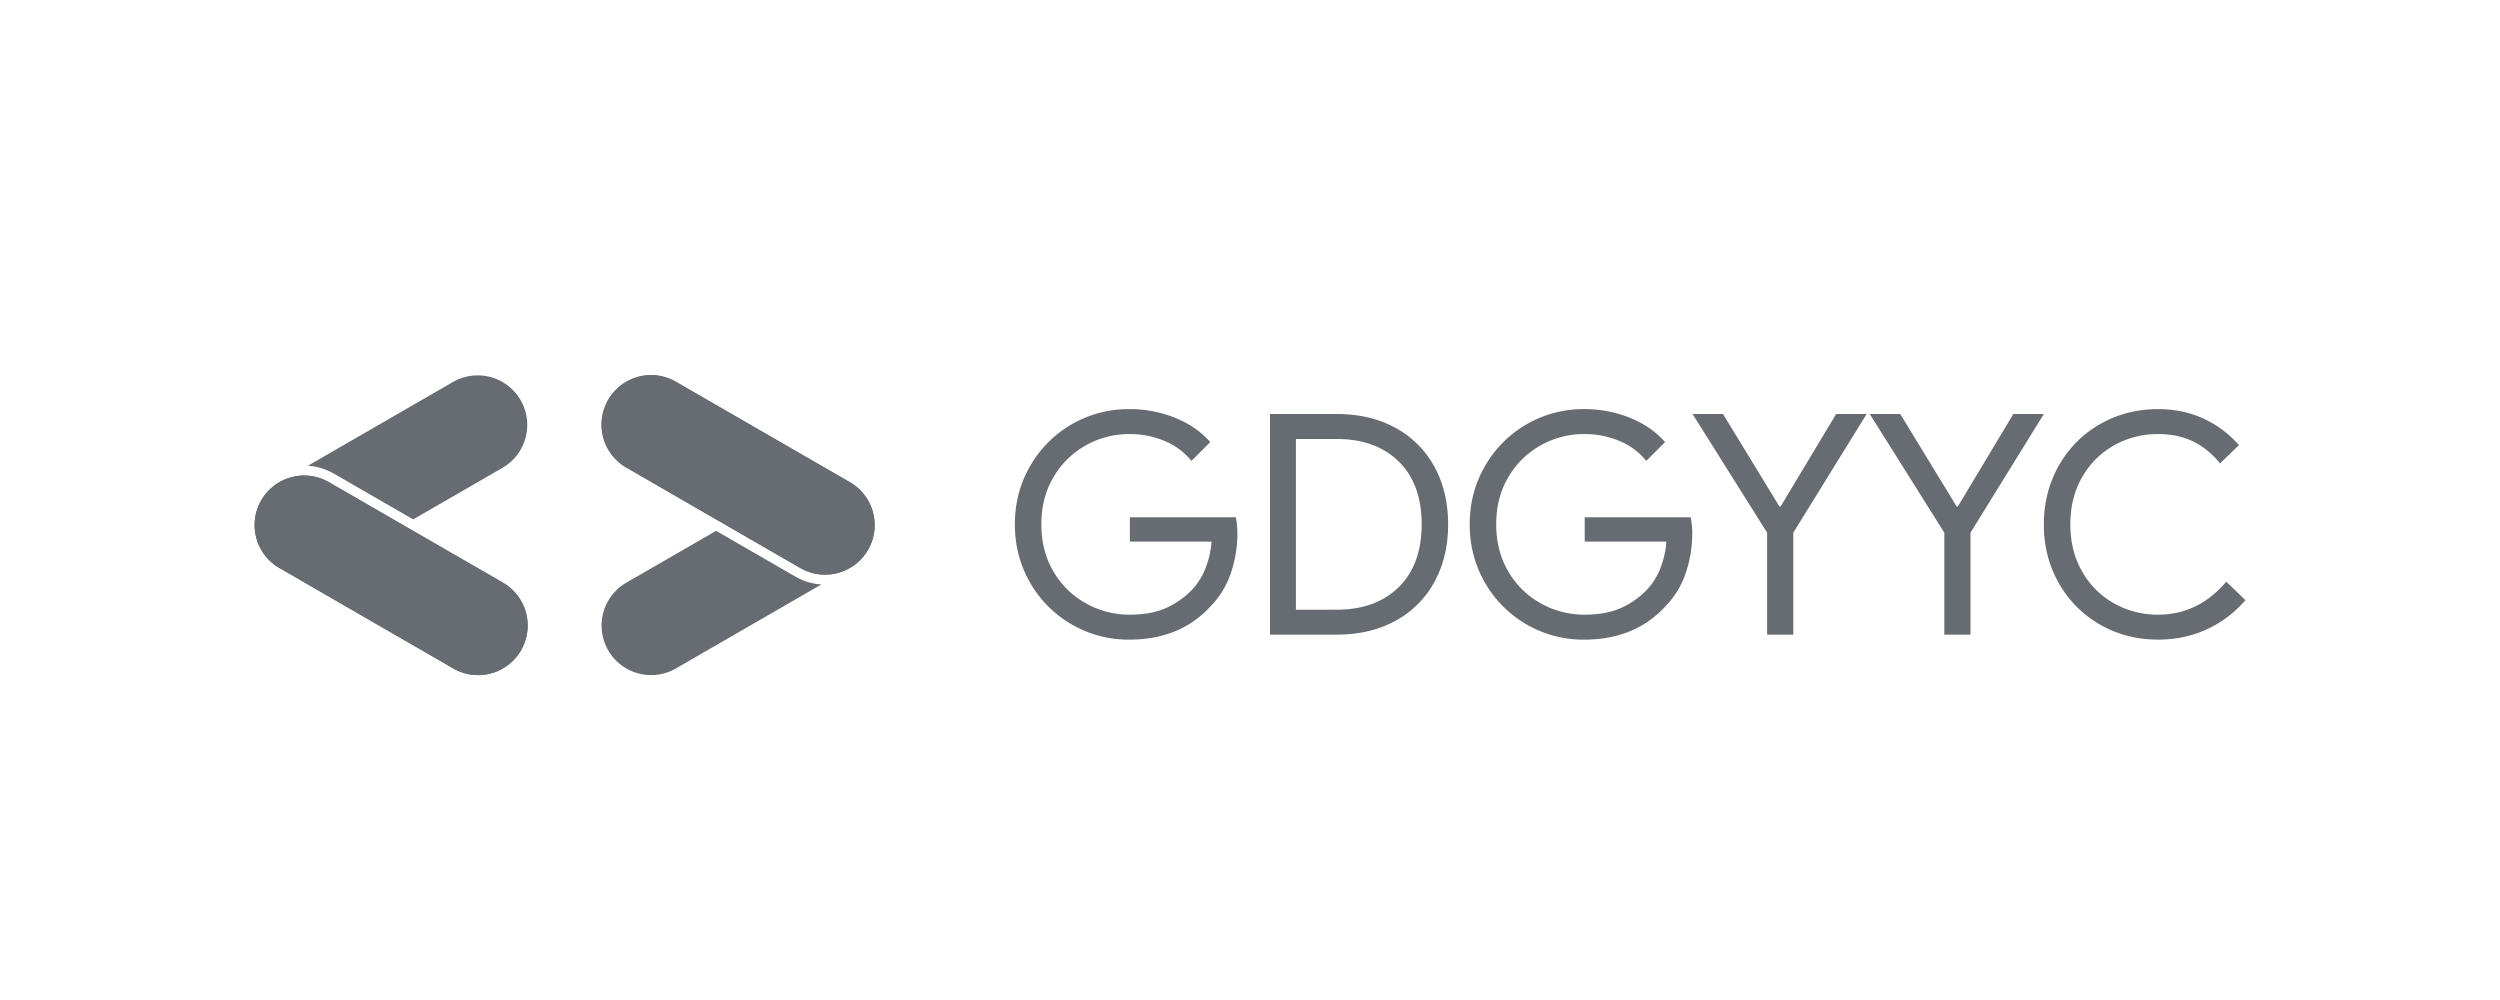 <svg id="Layer_1" data-name="Layer 1" xmlns="http://www.w3.org/2000/svg" viewBox="0 0 2500 1000"><defs><style>.cls-1{fill:#676c72;}</style></defs><title>03 GDGYYC Logo (Black)</title><path class="cls-1" d="M502.91,467.57l-89.76,51.82-79.27-45.76a59.3,59.3,0,0,0-26-7.86l145.49-84a49.54,49.54,0,0,1,49.54,85.8Z"/><path class="cls-1" d="M478.09,675.11a49.34,49.34,0,0,1-24.72-6.64L279.39,568a49.54,49.54,0,0,1,0-85.81l.7-.4a49.47,49.47,0,0,1,48.84.4l74.31,42.91,99.67,57.54a49.55,49.55,0,0,1-24.82,92.45Z"/><path class="cls-1" d="M521,650.33a49.52,49.52,0,0,1-67.67,18.14L279.39,568a49.54,49.54,0,0,1,0-85.81l.7-.4a49.47,49.47,0,0,1,48.84.4l74.31,42.91,99.67,57.54A49.52,49.52,0,0,1,521,650.33Z"/><path class="cls-1" d="M821.37,584.46l-145.48,84a49.54,49.54,0,0,1-49.55-85.81l89.76-51.83,4.95,2.87,74.32,42.9A59.17,59.17,0,0,0,821.37,584.46Z"/><path class="cls-1" d="M849.84,568h0l-.83.47a49.46,49.46,0,0,1-48.71-.47L726,525.11l-99.67-57.54a49.54,49.54,0,1,1,49.55-85.8l174,100.44a49.51,49.51,0,0,1,0,85.8Z"/><path class="cls-1" d="M868,549.88A49.26,49.26,0,0,1,849.84,568h0l-.83.47a49.46,49.46,0,0,1-48.71-.47L726,525.11l-99.67-57.54a49.54,49.54,0,1,1,49.55-85.8l174,100.44A49.54,49.54,0,0,1,868,549.88Z"/><path class="cls-1" d="M1071.88,624.52a112.23,112.23,0,0,1-41.61-41.6q-15.4-26.5-15.4-58.56t15.4-58.55a113.22,113.22,0,0,1,98.93-56.7,121.34,121.34,0,0,1,45.76,8.63q21.42,8.63,35.29,24.34l-18.8,18.8A68,68,0,0,0,1164.64,441a89,89,0,0,0-35.13-6.93,88.1,88.1,0,0,0-43.61,11.25,85.69,85.69,0,0,0-32.36,31.74q-12.18,20.49-12.17,47.3t12.17,47.31a85.37,85.37,0,0,0,32.51,31.74,88.42,88.42,0,0,0,43.46,11.25q22.18,0,37.13-6.93a83.4,83.4,0,0,0,25.73-18.34,67.49,67.49,0,0,0,13-20.8,92,92,0,0,0,6.16-27h-81.66V517.28h106a92.17,92.17,0,0,1,1.54,16,123.64,123.64,0,0,1-6.47,39.6,87.59,87.59,0,0,1-20.65,33.75q-30.51,33-81,33A112.72,112.72,0,0,1,1071.88,624.52Z"/><path class="cls-1" d="M1270,414h66.57q33.89,0,59.17,14a96.62,96.62,0,0,1,38.83,39q13.55,25,13.56,57.32t-13.56,57.32a96.59,96.59,0,0,1-38.83,39q-25.27,14-59.17,14H1270Zm66.57,195.69q39.14,0,62.09-22.5t23-62.87q0-40.37-23-62.86T1336.6,439h-40.68V609.73Z"/><path class="cls-1" d="M1526.74,624.52a112.16,112.16,0,0,1-41.61-41.6q-15.41-26.5-15.41-58.56t15.41-58.55a113.22,113.22,0,0,1,98.93-56.7,121.38,121.38,0,0,1,45.76,8.63q21.42,8.63,35.29,24.34l-18.8,18.8A68.07,68.07,0,0,0,1619.5,441a89,89,0,0,0-35.13-6.93,88.1,88.1,0,0,0-43.61,11.25,85.62,85.62,0,0,0-32.36,31.74q-12.18,20.49-12.17,47.3t12.17,47.31a85.3,85.3,0,0,0,32.51,31.74,88.42,88.42,0,0,0,43.46,11.25q22.19,0,37.13-6.93a83.4,83.4,0,0,0,25.73-18.34,67.49,67.49,0,0,0,13-20.8,92,92,0,0,0,6.16-27h-81.67V517.28h106a92.17,92.17,0,0,1,1.54,16,123.64,123.64,0,0,1-6.47,39.6,87.59,87.59,0,0,1-20.65,33.75q-30.51,33-81,33A112.69,112.69,0,0,1,1526.74,624.52Z"/><path class="cls-1" d="M1767.11,532.68,1692.53,414H1723l56.4,92.45h1.23L1836.14,414h30.51l-73.34,118.64v102h-26.2Z"/><path class="cls-1" d="M1944.31,532.68,1869.73,414h30.51l56.39,92.45h1.24L2013.34,414h30.51L1970.5,532.68v102h-26.19Z"/><path class="cls-1" d="M2099.93,624.52a109.1,109.1,0,0,1-41.14-41.45q-15-26.36-14.94-58.71t14.94-58.7a109.17,109.17,0,0,1,41.14-41.45q26.19-15.1,58.25-15.1,24.65,0,45.15,9.4a105.15,105.15,0,0,1,35.59,26.65l-18.8,18.19q-12.64-15.11-27.58-22.19t-34.36-7.09a88.43,88.43,0,0,0-44.07,11.25,83.75,83.75,0,0,0-31.9,31.74q-11.86,20.49-11.86,47.3t11.86,47.31a83.75,83.75,0,0,0,31.9,31.74,88.43,88.43,0,0,0,44.07,11.25q40.05,0,68.1-33l19.11,18.49a111.29,111.29,0,0,1-37.9,28.82q-22.5,10.63-49.31,10.63Q2126.13,639.62,2099.93,624.52Z"/></svg>